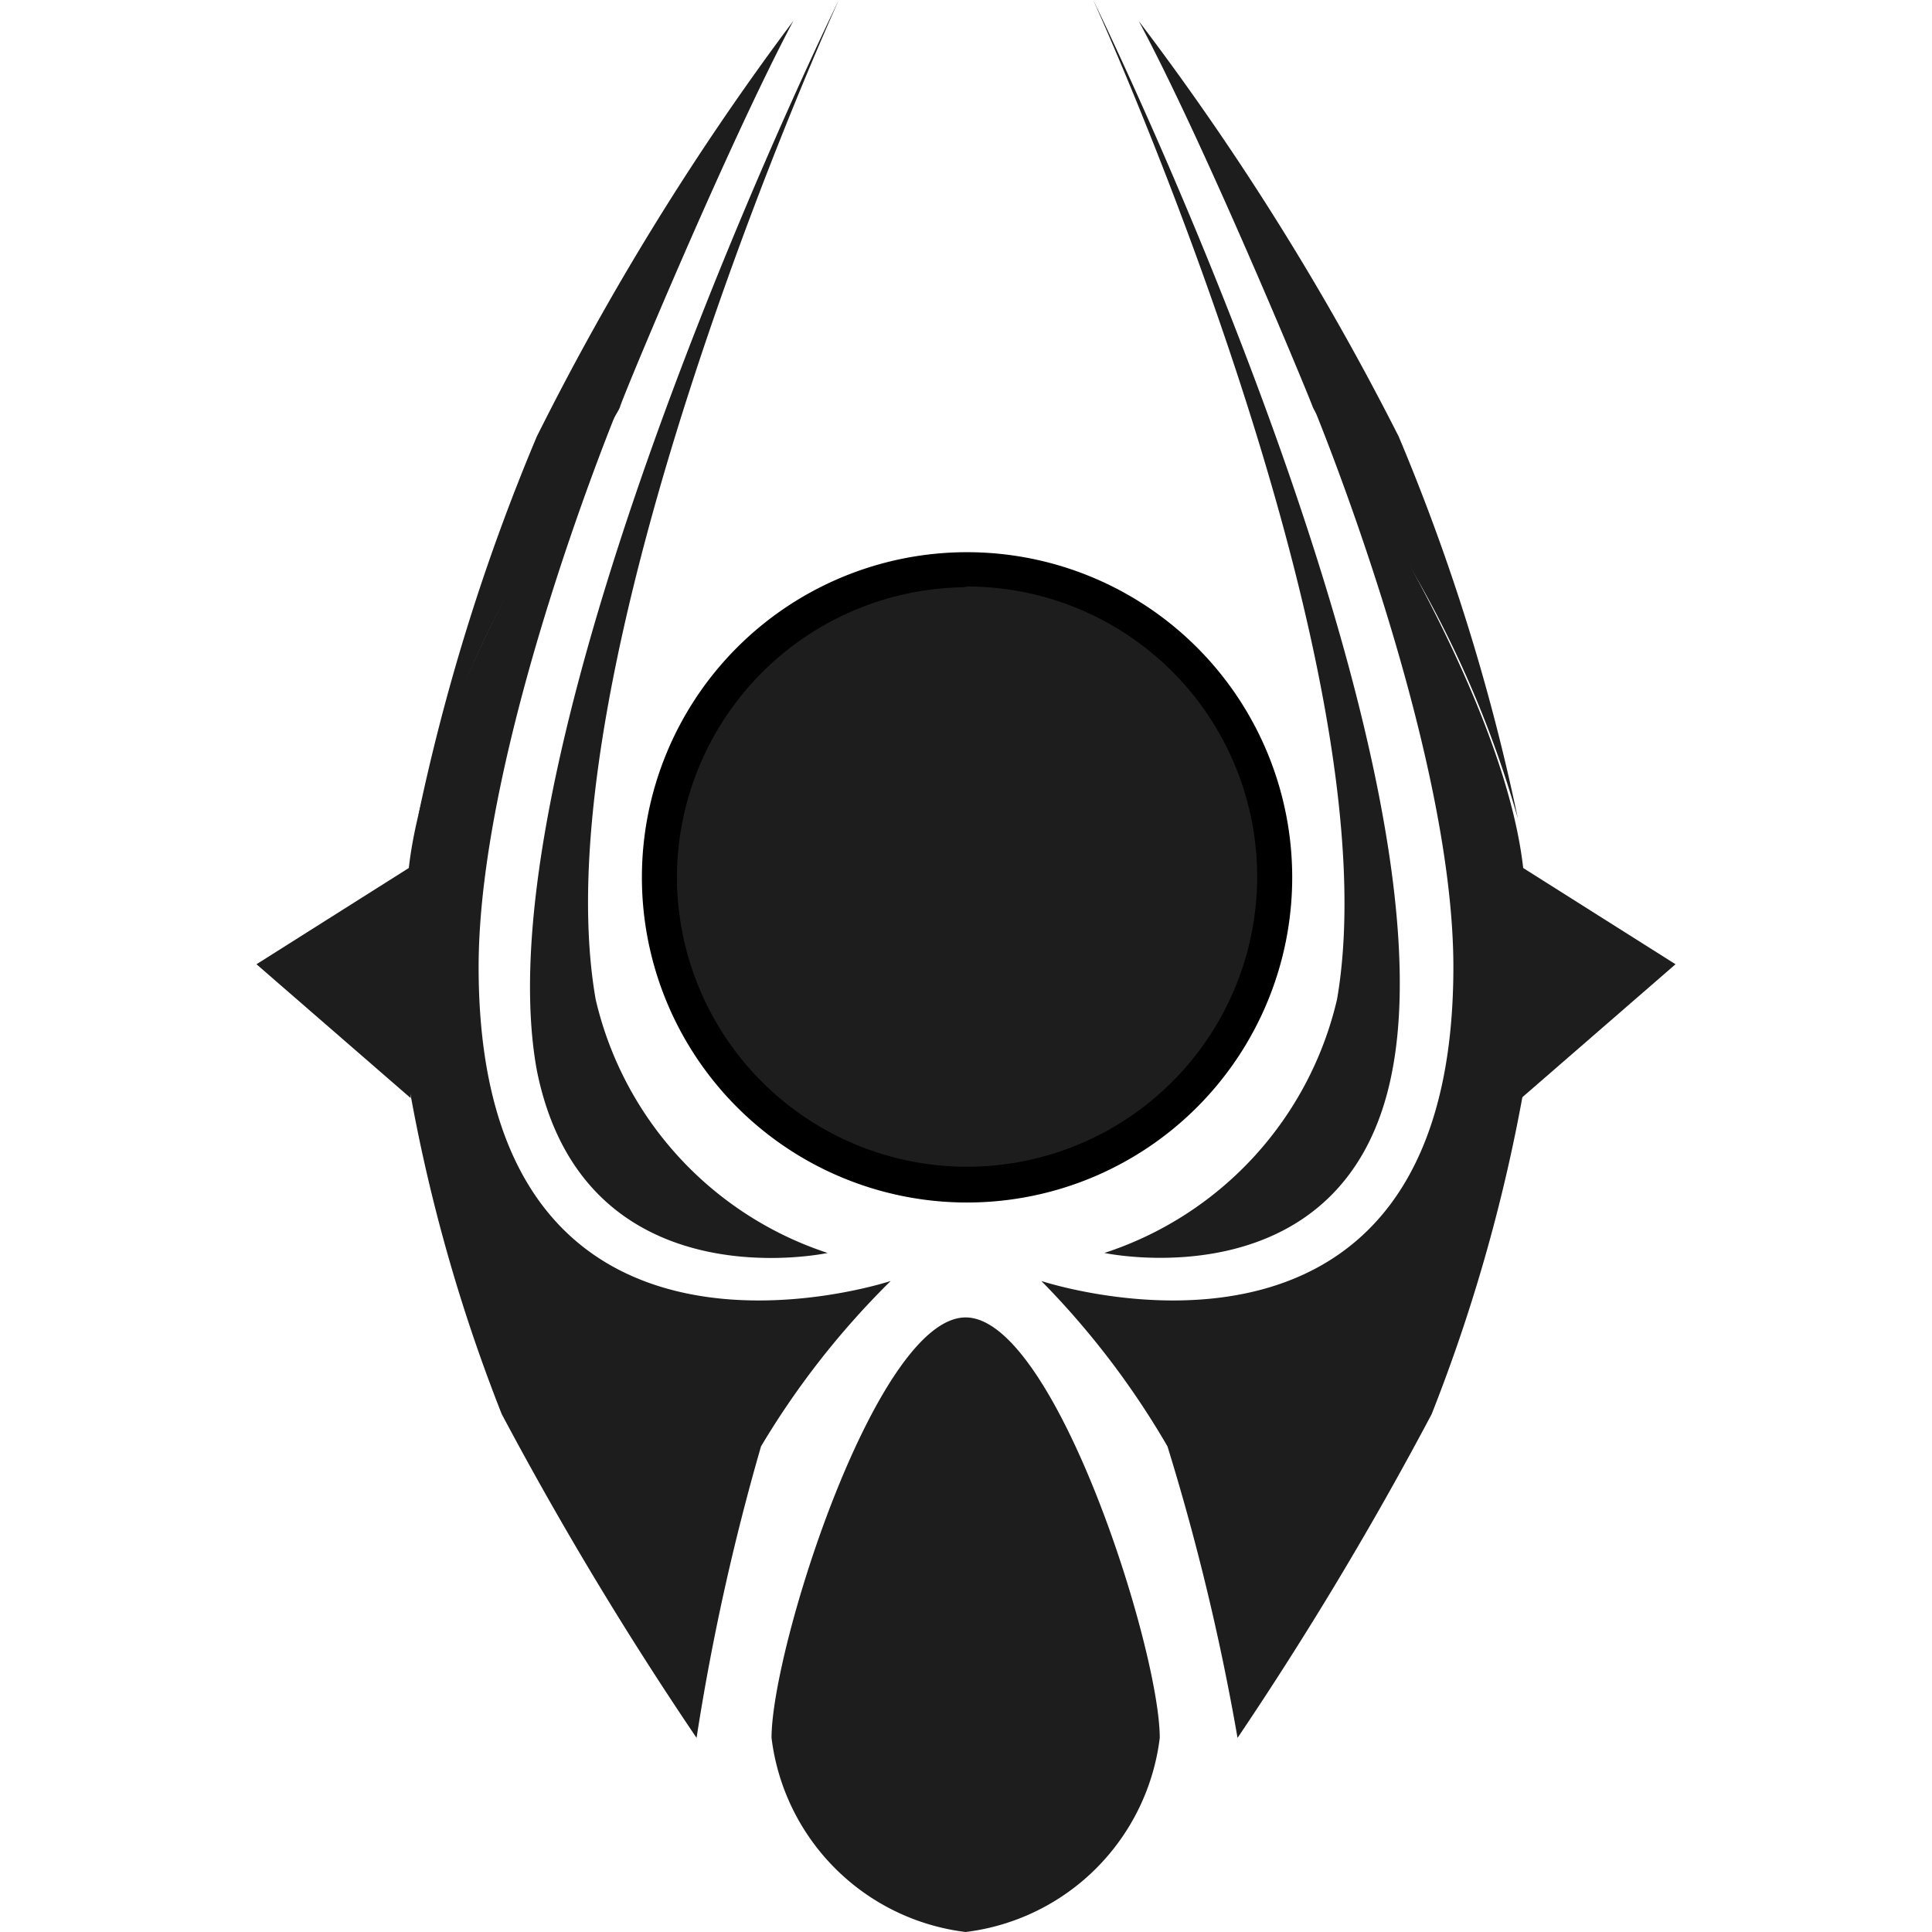<svg xmlns="http://www.w3.org/2000/svg" viewBox="0 0 20.25 27.57" width="128" height="128">
    <defs>
        <style>.cls-1{fill:#1d1d1d;}.cls-2{fill:#ffffff;}</style>
    </defs>
    <title>executor-lvl1</title>
    <g id="Слой_2" data-name="Слой 2">
        <g id="Слой_1-2" data-name="Слой 1">
            <path class="cls-1"
                  d="M7.35,24.8c0-1.28,1.5-6,2.77-6s2.77,4.73,2.77,6a3.18,3.18,0,0,1-2.77,2.77A3.18,3.18,0,0,1,7.35,24.8Z"/>
            <polygon class="cls-1" points="2.2 15.67 0 13.76 2.2 12.37 2.2 15.67"/>
            <path class="cls-1"
                  d="M12.1,17.88s3.48.74,4.11-2.61C17.11,10.54,11.94,0,11.94,0s4.31,9.45,3.48,14.26A5,5,0,0,1,12.1,17.88Z"/>
            <path class="cls-1"
                  d="M8.15,17.88S4.67,18.63,4,15.27C3.14,10.54,8.31,0,8.31,0S4,9.45,4.84,14.26A5,5,0,0,0,8.15,17.88Z"/>
            <path class="cls-1"
                  d="M2.17,12.42c.29-2.72,3-6.62,3-6.62s-2,4.82-2,8c0,6.43,5.88,4.48,5.88,4.48A11.79,11.79,0,0,0,7.2,20.64a33.39,33.39,0,0,0-.92,4.16A50.81,50.81,0,0,1,3.5,20.18a24.15,24.15,0,0,1-1.39-5.08A17.29,17.29,0,0,1,2.17,12.42Z"/>
            <path class="cls-1"
                  d="M7.66.3C6.72,2.07,5.22,5.68,5.19,5.8S4.47,6.9,3.88,7.95A15.35,15.35,0,0,0,2.3,11.68,29.69,29.69,0,0,1,4,6.23,38.69,38.69,0,0,1,7.66.3Z"/>
            <polygon class="cls-1" points="18.05 15.67 20.25 13.76 18.05 12.37 18.05 15.67"/>
            <path class="cls-1"
                  d="M18.08,12.42c-.29-2.72-3-6.62-3-6.62s2,4.82,2,8c0,6.43-5.88,4.48-5.88,4.48A11.79,11.79,0,0,1,13,20.64,33.39,33.39,0,0,1,14,24.8a50.81,50.81,0,0,0,2.77-4.62,24.15,24.15,0,0,0,1.39-5.08A17.29,17.29,0,0,0,18.08,12.42Z"/>
            <path class="cls-1"
                  d="M12.59.3c.95,1.77,2.44,5.38,2.48,5.5s.72,1.11,1.31,2.15A15.35,15.35,0,0,1,18,11.68a29.69,29.69,0,0,0-1.7-5.45A38.69,38.69,0,0,0,12.59.3Z"/>
            <circle class="cls-1" cx="10.09" cy="12.52" r="4.39"/>
            <path d="M10.09,8.37A4.14,4.14,0,1,1,6,12.52a4.15,4.15,0,0,1,4.14-4.14m0-.5a4.64,4.64,0,1,0,4.64,4.64,4.64,4.64,0,0,0-4.64-4.64Z"/>
        </g>
    </g>
</svg>